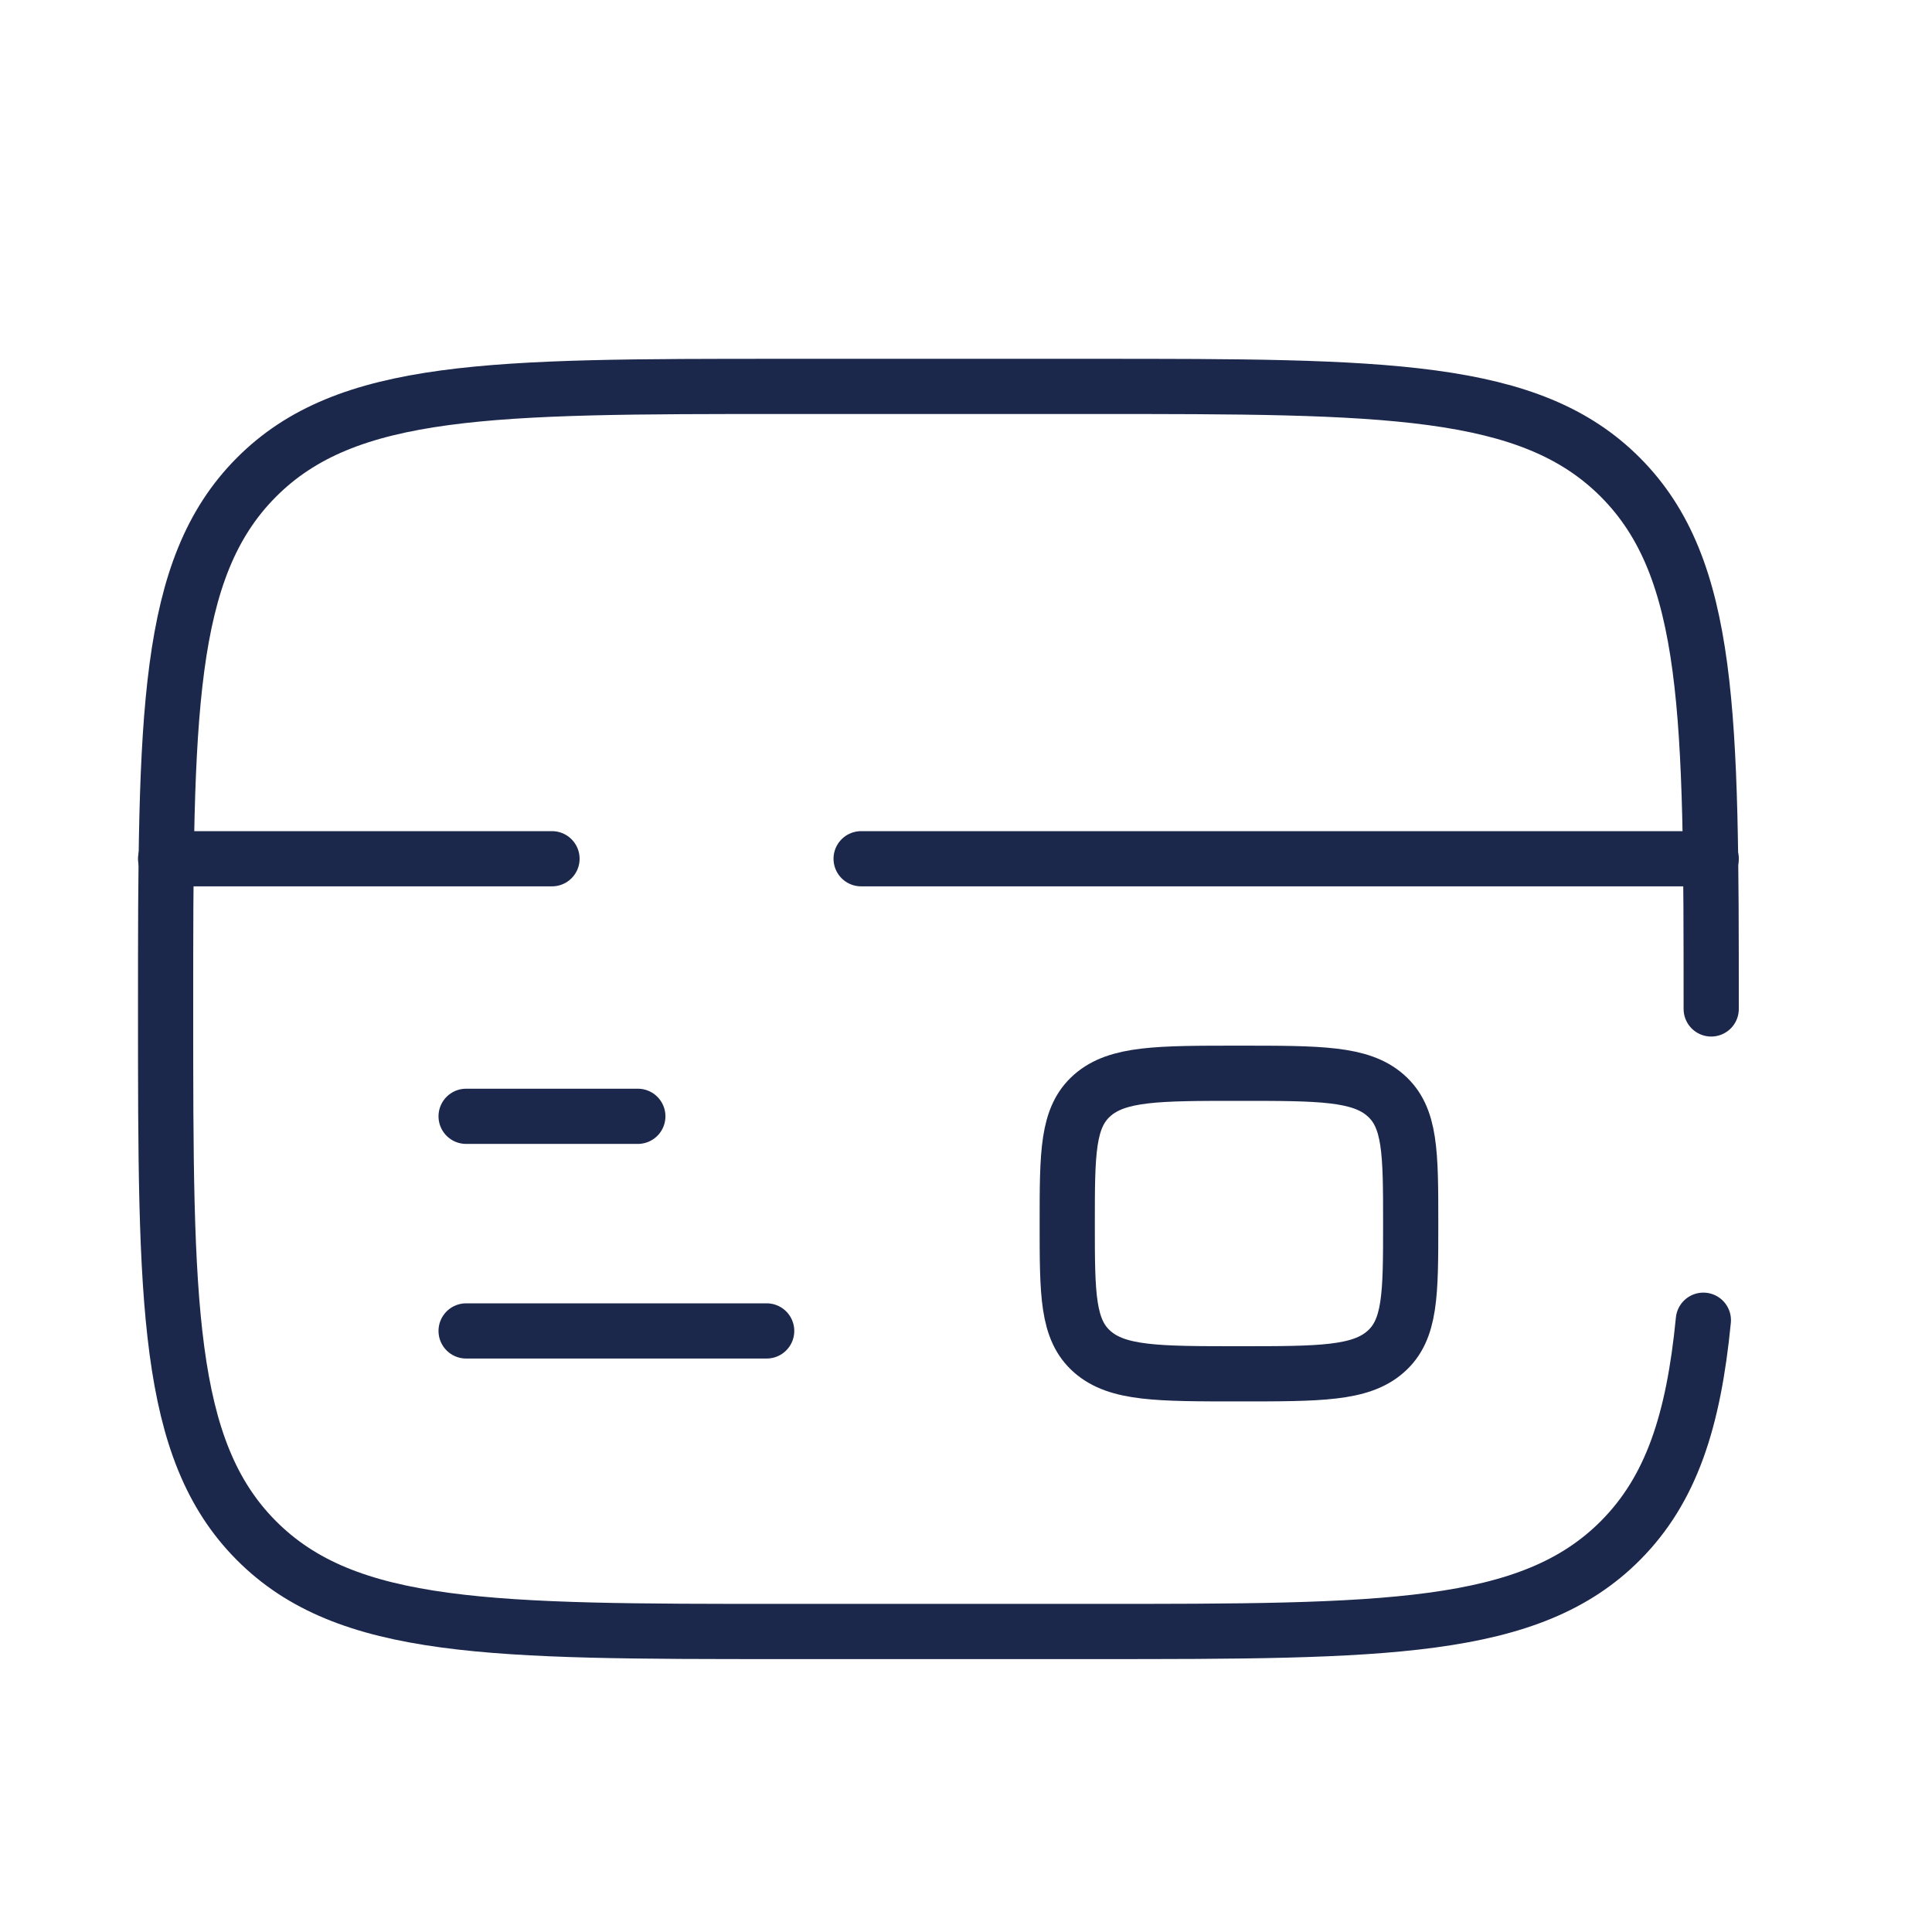 <svg width="35" height="35" viewBox="0 0 35 35" fill="none" xmlns="http://www.w3.org/2000/svg">
<path d="M13.889 24.111H8.444" stroke="#1C274C" stroke-linecap="round"/>
<path d="M11.555 20.223H8.444" stroke="#1C274C" stroke-linecap="round"/>
<path d="M19.334 22.166C19.334 20.882 19.334 20.241 19.789 19.842C20.245 19.443 20.978 19.443 22.445 19.443C23.911 19.443 24.645 19.443 25.1 19.842C25.556 20.241 25.556 20.882 25.556 22.166C25.556 23.449 25.556 24.09 25.1 24.489C24.645 24.888 23.911 24.888 22.445 24.888C20.978 24.888 20.245 24.888 19.789 24.489C19.334 24.09 19.334 23.449 19.334 22.166Z" stroke="#1C274C"/>
<path d="M31 18.278C31 12.961 31 10.303 29.36 8.652C27.72 7 25.08 7 19.8 7H14.2C8.92 7 6.28 7 4.64 8.652C3 10.303 3 12.961 3 18.278C3 23.594 3 26.252 4.64 27.904C6.28 29.556 8.92 29.556 14.2 29.556H19.8C25.08 29.556 27.72 29.556 29.36 27.904C30.274 26.983 30.679 25.749 30.858 23.917" stroke="#1C274C" stroke-linecap="round"/>
<path d="M3 15.557H10M31 15.557H15.6" stroke="#1C274C" stroke-linecap="round"/>
</svg>
